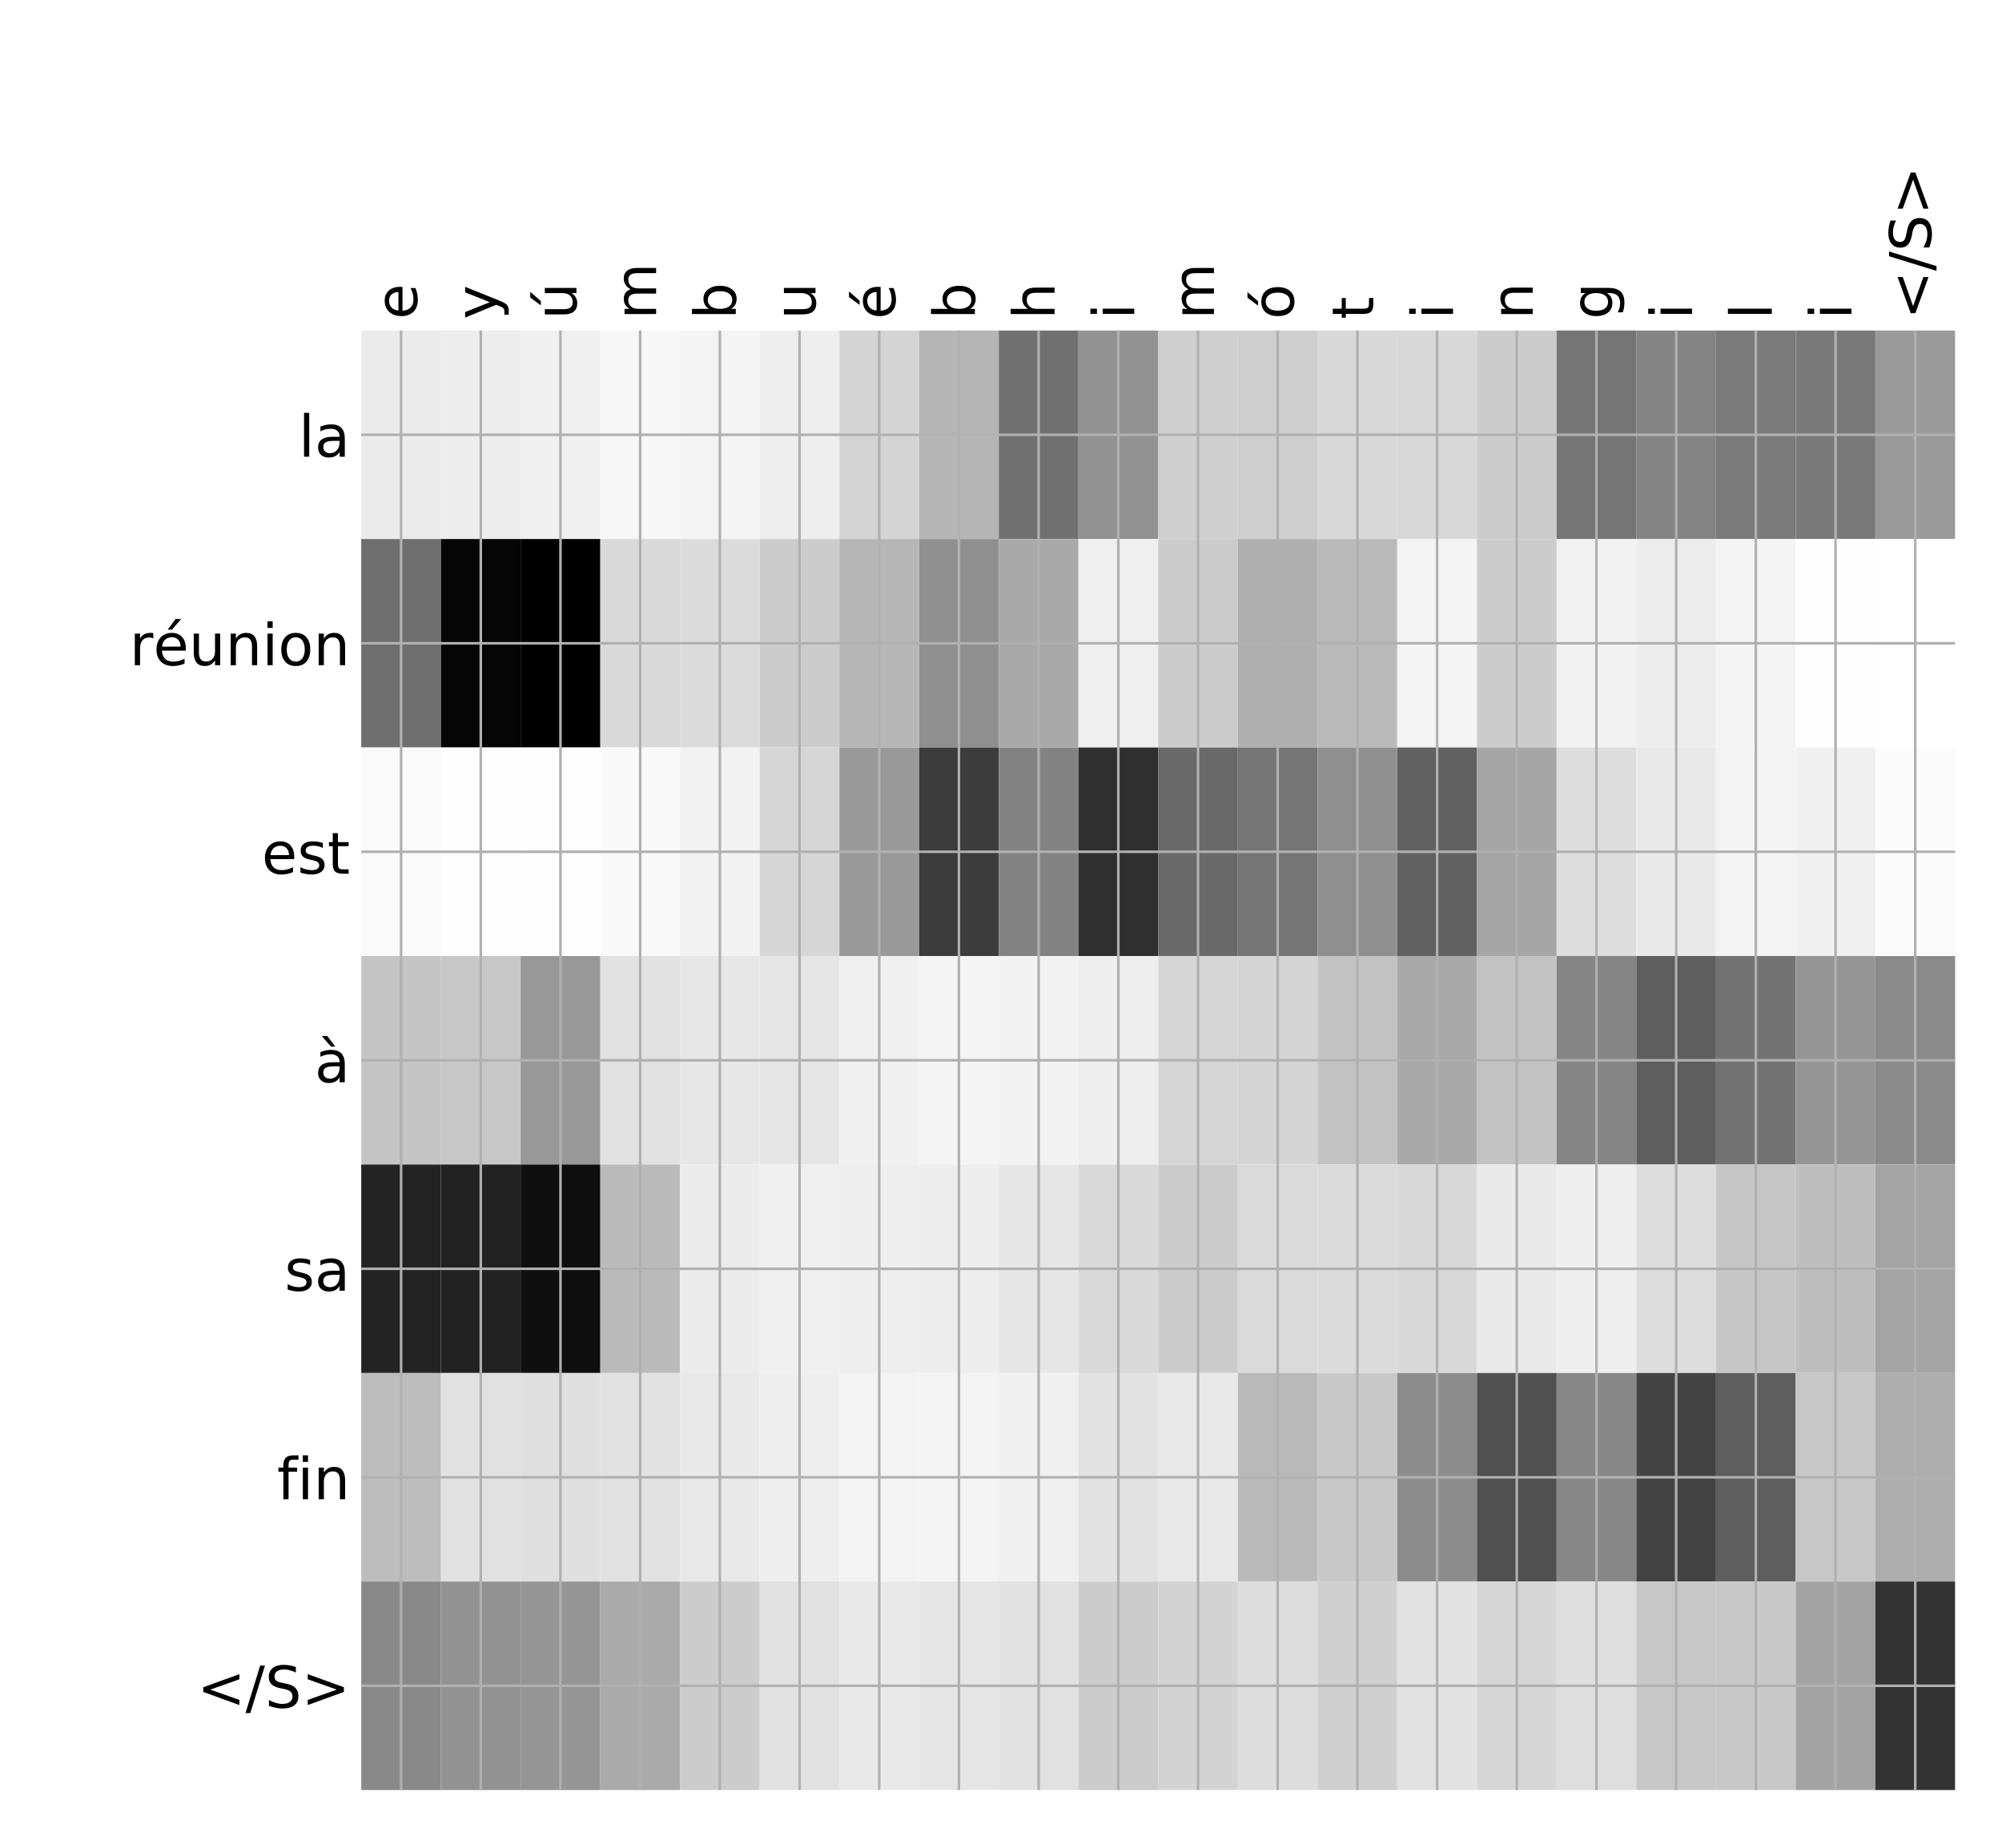 <?xml version="1.0" encoding="utf-8" standalone="no"?>
<!DOCTYPE svg PUBLIC "-//W3C//DTD SVG 1.1//EN"
  "http://www.w3.org/Graphics/SVG/1.1/DTD/svg11.dtd">
<!-- Created with matplotlib (http://matplotlib.org/) -->
<svg height="576pt" version="1.1" viewBox="0 0 624 576" width="624pt" xmlns="http://www.w3.org/2000/svg" xmlns:xlink="http://www.w3.org/1999/xlink">
 <defs>
  <style type="text/css">
*{stroke-linecap:butt;stroke-linejoin:round;}
  </style>
 </defs>
 <g id="figure_1">
  <g id="patch_1">
   <path d="M 0 576 
L 624 576 
L 624 0 
L 0 0 
z
" style="fill:#ffffff;"/>
  </g>
  <g id="axes_1">
   <g id="PolyCollection_1">
    <path clip-path="url(#pf70ccc2220)" d="M 112.599 103.033 
L 112.599 168.029 
L 137.438 168.029 
L 137.438 103.033 
L 112.599 103.033 
z
" style="fill:#ebebeb;"/>
    <path clip-path="url(#pf70ccc2220)" d="M 137.438 103.033 
L 137.438 168.029 
L 162.277 168.029 
L 162.277 103.033 
L 137.438 103.033 
z
" style="fill:#ededed;"/>
    <path clip-path="url(#pf70ccc2220)" d="M 162.277 103.033 
L 162.277 168.029 
L 187.115 168.029 
L 187.115 103.033 
L 162.277 103.033 
z
" style="fill:#f0f0f0;"/>
    <path clip-path="url(#pf70ccc2220)" d="M 187.115 103.033 
L 187.115 168.029 
L 211.954 168.029 
L 211.954 103.033 
L 187.115 103.033 
z
" style="fill:#f7f7f7;"/>
    <path clip-path="url(#pf70ccc2220)" d="M 211.954 103.033 
L 211.954 168.029 
L 236.793 168.029 
L 236.793 103.033 
L 211.954 103.033 
z
" style="fill:#f4f4f4;"/>
    <path clip-path="url(#pf70ccc2220)" d="M 236.793 103.033 
L 236.793 168.029 
L 261.632 168.029 
L 261.632 103.033 
L 236.793 103.033 
z
" style="fill:#eeeeee;"/>
    <path clip-path="url(#pf70ccc2220)" d="M 261.632 103.033 
L 261.632 168.029 
L 286.471 168.029 
L 286.471 103.033 
L 261.632 103.033 
z
" style="fill:#d4d4d4;"/>
    <path clip-path="url(#pf70ccc2220)" d="M 286.471 103.033 
L 286.471 168.029 
L 311.309 168.029 
L 311.309 103.033 
L 286.471 103.033 
z
" style="fill:#b5b5b5;"/>
    <path clip-path="url(#pf70ccc2220)" d="M 311.309 103.033 
L 311.309 168.029 
L 336.148 168.029 
L 336.148 103.033 
L 311.309 103.033 
z
" style="fill:#707070;"/>
    <path clip-path="url(#pf70ccc2220)" d="M 336.148 103.033 
L 336.148 168.029 
L 360.987 168.029 
L 360.987 103.033 
L 336.148 103.033 
z
" style="fill:#929292;"/>
    <path clip-path="url(#pf70ccc2220)" d="M 360.987 103.033 
L 360.987 168.029 
L 385.826 168.029 
L 385.826 103.033 
L 360.987 103.033 
z
" style="fill:#cfcfcf;"/>
    <path clip-path="url(#pf70ccc2220)" d="M 385.826 103.033 
L 385.826 168.029 
L 410.665 168.029 
L 410.665 103.033 
L 385.826 103.033 
z
" style="fill:#cecece;"/>
    <path clip-path="url(#pf70ccc2220)" d="M 410.665 103.033 
L 410.665 168.029 
L 435.503 168.029 
L 435.503 103.033 
L 410.665 103.033 
z
" style="fill:#d8d8d8;"/>
    <path clip-path="url(#pf70ccc2220)" d="M 435.503 103.033 
L 435.503 168.029 
L 460.342 168.029 
L 460.342 103.033 
L 435.503 103.033 
z
" style="fill:#d8d8d8;"/>
    <path clip-path="url(#pf70ccc2220)" d="M 460.342 103.033 
L 460.342 168.029 
L 485.181 168.029 
L 485.181 103.033 
L 460.342 103.033 
z
" style="fill:#cccccc;"/>
    <path clip-path="url(#pf70ccc2220)" d="M 485.181 103.033 
L 485.181 168.029 
L 510.02 168.029 
L 510.02 103.033 
L 485.181 103.033 
z
" style="fill:#757575;"/>
    <path clip-path="url(#pf70ccc2220)" d="M 510.02 103.033 
L 510.02 168.029 
L 534.859 168.029 
L 534.859 103.033 
L 510.02 103.033 
z
" style="fill:#848484;"/>
    <path clip-path="url(#pf70ccc2220)" d="M 534.859 103.033 
L 534.859 168.029 
L 559.697 168.029 
L 559.697 103.033 
L 534.859 103.033 
z
" style="fill:#7a7a7a;"/>
    <path clip-path="url(#pf70ccc2220)" d="M 559.697 103.033 
L 559.697 168.029 
L 584.536 168.029 
L 584.536 103.033 
L 559.697 103.033 
z
" style="fill:#797979;"/>
    <path clip-path="url(#pf70ccc2220)" d="M 584.536 103.033 
L 584.536 168.029 
L 609.375 168.029 
L 609.375 103.033 
L 584.536 103.033 
z
" style="fill:#9a9a9a;"/>
    <path clip-path="url(#pf70ccc2220)" d="M 112.599 168.029 
L 112.599 233.024 
L 137.438 233.024 
L 137.438 168.029 
L 112.599 168.029 
z
" style="fill:#6e6e6e;"/>
    <path clip-path="url(#pf70ccc2220)" d="M 137.438 168.029 
L 137.438 233.024 
L 162.277 233.024 
L 162.277 168.029 
L 137.438 168.029 
z
" style="fill:#050505;"/>
    <path clip-path="url(#pf70ccc2220)" d="M 162.277 168.029 
L 162.277 233.024 
L 187.115 233.024 
L 187.115 168.029 
L 162.277 168.029 
z
"/>
    <path clip-path="url(#pf70ccc2220)" d="M 187.115 168.029 
L 187.115 233.024 
L 211.954 233.024 
L 211.954 168.029 
L 187.115 168.029 
z
" style="fill:#d9d9d9;"/>
    <path clip-path="url(#pf70ccc2220)" d="M 211.954 168.029 
L 211.954 233.024 
L 236.793 233.024 
L 236.793 168.029 
L 211.954 168.029 
z
" style="fill:#dbdbdb;"/>
    <path clip-path="url(#pf70ccc2220)" d="M 236.793 168.029 
L 236.793 233.024 
L 261.632 233.024 
L 261.632 168.029 
L 236.793 168.029 
z
" style="fill:#cccccc;"/>
    <path clip-path="url(#pf70ccc2220)" d="M 261.632 168.029 
L 261.632 233.024 
L 286.471 233.024 
L 286.471 168.029 
L 261.632 168.029 
z
" style="fill:#b6b6b6;"/>
    <path clip-path="url(#pf70ccc2220)" d="M 286.471 168.029 
L 286.471 233.024 
L 311.309 233.024 
L 311.309 168.029 
L 286.471 168.029 
z
" style="fill:#8f8f8f;"/>
    <path clip-path="url(#pf70ccc2220)" d="M 311.309 168.029 
L 311.309 233.024 
L 336.148 233.024 
L 336.148 168.029 
L 311.309 168.029 
z
" style="fill:#a9a9a9;"/>
    <path clip-path="url(#pf70ccc2220)" d="M 336.148 168.029 
L 336.148 233.024 
L 360.987 233.024 
L 360.987 168.029 
L 336.148 168.029 
z
" style="fill:#efefef;"/>
    <path clip-path="url(#pf70ccc2220)" d="M 360.987 168.029 
L 360.987 233.024 
L 385.826 233.024 
L 385.826 168.029 
L 360.987 168.029 
z
" style="fill:#cccccc;"/>
    <path clip-path="url(#pf70ccc2220)" d="M 385.826 168.029 
L 385.826 233.024 
L 410.665 233.024 
L 410.665 168.029 
L 385.826 168.029 
z
" style="fill:#afafaf;"/>
    <path clip-path="url(#pf70ccc2220)" d="M 410.665 168.029 
L 410.665 233.024 
L 435.503 233.024 
L 435.503 168.029 
L 410.665 168.029 
z
" style="fill:#b9b9b9;"/>
    <path clip-path="url(#pf70ccc2220)" d="M 435.503 168.029 
L 435.503 233.024 
L 460.342 233.024 
L 460.342 168.029 
L 435.503 168.029 
z
" style="fill:#f3f3f3;"/>
    <path clip-path="url(#pf70ccc2220)" d="M 460.342 168.029 
L 460.342 233.024 
L 485.181 233.024 
L 485.181 168.029 
L 460.342 168.029 
z
" style="fill:#cccccc;"/>
    <path clip-path="url(#pf70ccc2220)" d="M 485.181 168.029 
L 485.181 233.024 
L 510.02 233.024 
L 510.02 168.029 
L 485.181 168.029 
z
" style="fill:#f1f1f1;"/>
    <path clip-path="url(#pf70ccc2220)" d="M 510.02 168.029 
L 510.02 233.024 
L 534.859 233.024 
L 534.859 168.029 
L 510.02 168.029 
z
" style="fill:#ececec;"/>
    <path clip-path="url(#pf70ccc2220)" d="M 534.859 168.029 
L 534.859 233.024 
L 559.697 233.024 
L 559.697 168.029 
L 534.859 168.029 
z
" style="fill:#f3f3f3;"/>
    <path clip-path="url(#pf70ccc2220)" d="M 559.697 168.029 
L 559.697 233.024 
L 584.536 233.024 
L 584.536 168.029 
L 559.697 168.029 
z
" style="fill:#fefefe;"/>
    <path clip-path="url(#pf70ccc2220)" d="M 584.536 168.029 
L 584.536 233.024 
L 609.375 233.024 
L 609.375 168.029 
L 584.536 168.029 
z
" style="fill:#ffffff;"/>
    <path clip-path="url(#pf70ccc2220)" d="M 112.599 233.024 
L 112.599 298.019 
L 137.438 298.019 
L 137.438 233.024 
L 112.599 233.024 
z
" style="fill:#fafafa;"/>
    <path clip-path="url(#pf70ccc2220)" d="M 137.438 233.024 
L 137.438 298.019 
L 162.277 298.019 
L 162.277 233.024 
L 137.438 233.024 
z
" style="fill:#fdfdfd;"/>
    <path clip-path="url(#pf70ccc2220)" d="M 162.277 233.024 
L 162.277 298.019 
L 187.115 298.019 
L 187.115 233.024 
L 162.277 233.024 
z
" style="fill:#fefefe;"/>
    <path clip-path="url(#pf70ccc2220)" d="M 187.115 233.024 
L 187.115 298.019 
L 211.954 298.019 
L 211.954 233.024 
L 187.115 233.024 
z
" style="fill:#f9f9f9;"/>
    <path clip-path="url(#pf70ccc2220)" d="M 211.954 233.024 
L 211.954 298.019 
L 236.793 298.019 
L 236.793 233.024 
L 211.954 233.024 
z
" style="fill:#f2f2f2;"/>
    <path clip-path="url(#pf70ccc2220)" d="M 236.793 233.024 
L 236.793 298.019 
L 261.632 298.019 
L 261.632 233.024 
L 236.793 233.024 
z
" style="fill:#d6d6d6;"/>
    <path clip-path="url(#pf70ccc2220)" d="M 261.632 233.024 
L 261.632 298.019 
L 286.471 298.019 
L 286.471 233.024 
L 261.632 233.024 
z
" style="fill:#999999;"/>
    <path clip-path="url(#pf70ccc2220)" d="M 286.471 233.024 
L 286.471 298.019 
L 311.309 298.019 
L 311.309 233.024 
L 286.471 233.024 
z
" style="fill:#3c3c3c;"/>
    <path clip-path="url(#pf70ccc2220)" d="M 311.309 233.024 
L 311.309 298.019 
L 336.148 298.019 
L 336.148 233.024 
L 311.309 233.024 
z
" style="fill:#828282;"/>
    <path clip-path="url(#pf70ccc2220)" d="M 336.148 233.024 
L 336.148 298.019 
L 360.987 298.019 
L 360.987 233.024 
L 336.148 233.024 
z
" style="fill:#2f2f2f;"/>
    <path clip-path="url(#pf70ccc2220)" d="M 360.987 233.024 
L 360.987 298.019 
L 385.826 298.019 
L 385.826 233.024 
L 360.987 233.024 
z
" style="fill:#696969;"/>
    <path clip-path="url(#pf70ccc2220)" d="M 385.826 233.024 
L 385.826 298.019 
L 410.665 298.019 
L 410.665 233.024 
L 385.826 233.024 
z
" style="fill:#757575;"/>
    <path clip-path="url(#pf70ccc2220)" d="M 410.665 233.024 
L 410.665 298.019 
L 435.503 298.019 
L 435.503 233.024 
L 410.665 233.024 
z
" style="fill:#8f8f8f;"/>
    <path clip-path="url(#pf70ccc2220)" d="M 435.503 233.024 
L 435.503 298.019 
L 460.342 298.019 
L 460.342 233.024 
L 435.503 233.024 
z
" style="fill:#616161;"/>
    <path clip-path="url(#pf70ccc2220)" d="M 460.342 233.024 
L 460.342 298.019 
L 485.181 298.019 
L 485.181 233.024 
L 460.342 233.024 
z
" style="fill:#a5a5a5;"/>
    <path clip-path="url(#pf70ccc2220)" d="M 485.181 233.024 
L 485.181 298.019 
L 510.02 298.019 
L 510.02 233.024 
L 485.181 233.024 
z
" style="fill:#dddddd;"/>
    <path clip-path="url(#pf70ccc2220)" d="M 510.02 233.024 
L 510.02 298.019 
L 534.859 298.019 
L 534.859 233.024 
L 510.02 233.024 
z
" style="fill:#e9e9e9;"/>
    <path clip-path="url(#pf70ccc2220)" d="M 534.859 233.024 
L 534.859 298.019 
L 559.697 298.019 
L 559.697 233.024 
L 534.859 233.024 
z
" style="fill:#f3f3f3;"/>
    <path clip-path="url(#pf70ccc2220)" d="M 559.697 233.024 
L 559.697 298.019 
L 584.536 298.019 
L 584.536 233.024 
L 559.697 233.024 
z
" style="fill:#f0f0f0;"/>
    <path clip-path="url(#pf70ccc2220)" d="M 584.536 233.024 
L 584.536 298.019 
L 609.375 298.019 
L 609.375 233.024 
L 584.536 233.024 
z
" style="fill:#fbfbfb;"/>
    <path clip-path="url(#pf70ccc2220)" d="M 112.599 298.019 
L 112.599 363.014 
L 137.438 363.014 
L 137.438 298.019 
L 112.599 298.019 
z
" style="fill:#c5c5c5;"/>
    <path clip-path="url(#pf70ccc2220)" d="M 137.438 298.019 
L 137.438 363.014 
L 162.277 363.014 
L 162.277 298.019 
L 137.438 298.019 
z
" style="fill:#c7c7c7;"/>
    <path clip-path="url(#pf70ccc2220)" d="M 162.277 298.019 
L 162.277 363.014 
L 187.115 363.014 
L 187.115 298.019 
L 162.277 298.019 
z
" style="fill:#989898;"/>
    <path clip-path="url(#pf70ccc2220)" d="M 187.115 298.019 
L 187.115 363.014 
L 211.954 363.014 
L 211.954 298.019 
L 187.115 298.019 
z
" style="fill:#e1e1e1;"/>
    <path clip-path="url(#pf70ccc2220)" d="M 211.954 298.019 
L 211.954 363.014 
L 236.793 363.014 
L 236.793 298.019 
L 211.954 298.019 
z
" style="fill:#e7e7e7;"/>
    <path clip-path="url(#pf70ccc2220)" d="M 236.793 298.019 
L 236.793 363.014 
L 261.632 363.014 
L 261.632 298.019 
L 236.793 298.019 
z
" style="fill:#e5e5e5;"/>
    <path clip-path="url(#pf70ccc2220)" d="M 261.632 298.019 
L 261.632 363.014 
L 286.471 363.014 
L 286.471 298.019 
L 261.632 298.019 
z
" style="fill:#f0f0f0;"/>
    <path clip-path="url(#pf70ccc2220)" d="M 286.471 298.019 
L 286.471 363.014 
L 311.309 363.014 
L 311.309 298.019 
L 286.471 298.019 
z
" style="fill:#f4f4f4;"/>
    <path clip-path="url(#pf70ccc2220)" d="M 311.309 298.019 
L 311.309 363.014 
L 336.148 363.014 
L 336.148 298.019 
L 311.309 298.019 
z
" style="fill:#f2f2f2;"/>
    <path clip-path="url(#pf70ccc2220)" d="M 336.148 298.019 
L 336.148 363.014 
L 360.987 363.014 
L 360.987 298.019 
L 336.148 298.019 
z
" style="fill:#eeeeee;"/>
    <path clip-path="url(#pf70ccc2220)" d="M 360.987 298.019 
L 360.987 363.014 
L 385.826 363.014 
L 385.826 298.019 
L 360.987 298.019 
z
" style="fill:#d5d5d5;"/>
    <path clip-path="url(#pf70ccc2220)" d="M 385.826 298.019 
L 385.826 363.014 
L 410.665 363.014 
L 410.665 298.019 
L 385.826 298.019 
z
" style="fill:#d4d4d4;"/>
    <path clip-path="url(#pf70ccc2220)" d="M 410.665 298.019 
L 410.665 363.014 
L 435.503 363.014 
L 435.503 298.019 
L 410.665 298.019 
z
" style="fill:#c2c2c2;"/>
    <path clip-path="url(#pf70ccc2220)" d="M 435.503 298.019 
L 435.503 363.014 
L 460.342 363.014 
L 460.342 298.019 
L 435.503 298.019 
z
" style="fill:#a9a9a9;"/>
    <path clip-path="url(#pf70ccc2220)" d="M 460.342 298.019 
L 460.342 363.014 
L 485.181 363.014 
L 485.181 298.019 
L 460.342 298.019 
z
" style="fill:#c2c2c2;"/>
    <path clip-path="url(#pf70ccc2220)" d="M 485.181 298.019 
L 485.181 363.014 
L 510.02 363.014 
L 510.02 298.019 
L 485.181 298.019 
z
" style="fill:#858585;"/>
    <path clip-path="url(#pf70ccc2220)" d="M 510.02 298.019 
L 510.02 363.014 
L 534.859 363.014 
L 534.859 298.019 
L 510.02 298.019 
z
" style="fill:#5e5e5e;"/>
    <path clip-path="url(#pf70ccc2220)" d="M 534.859 298.019 
L 534.859 363.014 
L 559.697 363.014 
L 559.697 298.019 
L 534.859 298.019 
z
" style="fill:#727272;"/>
    <path clip-path="url(#pf70ccc2220)" d="M 559.697 298.019 
L 559.697 363.014 
L 584.536 363.014 
L 584.536 298.019 
L 559.697 298.019 
z
" style="fill:#959595;"/>
    <path clip-path="url(#pf70ccc2220)" d="M 584.536 298.019 
L 584.536 363.014 
L 609.375 363.014 
L 609.375 298.019 
L 584.536 298.019 
z
" style="fill:#8a8a8a;"/>
    <path clip-path="url(#pf70ccc2220)" d="M 112.599 363.014 
L 112.599 428.01 
L 137.438 428.01 
L 137.438 363.014 
L 112.599 363.014 
z
" style="fill:#232323;"/>
    <path clip-path="url(#pf70ccc2220)" d="M 137.438 363.014 
L 137.438 428.01 
L 162.277 428.01 
L 162.277 363.014 
L 137.438 363.014 
z
" style="fill:#222222;"/>
    <path clip-path="url(#pf70ccc2220)" d="M 162.277 363.014 
L 162.277 428.01 
L 187.115 428.01 
L 187.115 363.014 
L 162.277 363.014 
z
" style="fill:#0f0f0f;"/>
    <path clip-path="url(#pf70ccc2220)" d="M 187.115 363.014 
L 187.115 428.01 
L 211.954 428.01 
L 211.954 363.014 
L 187.115 363.014 
z
" style="fill:#bababa;"/>
    <path clip-path="url(#pf70ccc2220)" d="M 211.954 363.014 
L 211.954 428.01 
L 236.793 428.01 
L 236.793 363.014 
L 211.954 363.014 
z
" style="fill:#ebebeb;"/>
    <path clip-path="url(#pf70ccc2220)" d="M 236.793 363.014 
L 236.793 428.01 
L 261.632 428.01 
L 261.632 363.014 
L 236.793 363.014 
z
" style="fill:#efefef;"/>
    <path clip-path="url(#pf70ccc2220)" d="M 261.632 363.014 
L 261.632 428.01 
L 286.471 428.01 
L 286.471 363.014 
L 261.632 363.014 
z
" style="fill:#eeeeee;"/>
    <path clip-path="url(#pf70ccc2220)" d="M 286.471 363.014 
L 286.471 428.01 
L 311.309 428.01 
L 311.309 363.014 
L 286.471 363.014 
z
" style="fill:#ededed;"/>
    <path clip-path="url(#pf70ccc2220)" d="M 311.309 363.014 
L 311.309 428.01 
L 336.148 428.01 
L 336.148 363.014 
L 311.309 363.014 
z
" style="fill:#e6e6e6;"/>
    <path clip-path="url(#pf70ccc2220)" d="M 336.148 363.014 
L 336.148 428.01 
L 360.987 428.01 
L 360.987 363.014 
L 336.148 363.014 
z
" style="fill:#d9d9d9;"/>
    <path clip-path="url(#pf70ccc2220)" d="M 360.987 363.014 
L 360.987 428.01 
L 385.826 428.01 
L 385.826 363.014 
L 360.987 363.014 
z
" style="fill:#cccccc;"/>
    <path clip-path="url(#pf70ccc2220)" d="M 385.826 363.014 
L 385.826 428.01 
L 410.665 428.01 
L 410.665 363.014 
L 385.826 363.014 
z
" style="fill:#dadada;"/>
    <path clip-path="url(#pf70ccc2220)" d="M 410.665 363.014 
L 410.665 428.01 
L 435.503 428.01 
L 435.503 363.014 
L 410.665 363.014 
z
" style="fill:#dbdbdb;"/>
    <path clip-path="url(#pf70ccc2220)" d="M 435.503 363.014 
L 435.503 428.01 
L 460.342 428.01 
L 460.342 363.014 
L 435.503 363.014 
z
" style="fill:#d8d8d8;"/>
    <path clip-path="url(#pf70ccc2220)" d="M 460.342 363.014 
L 460.342 428.01 
L 485.181 428.01 
L 485.181 363.014 
L 460.342 363.014 
z
" style="fill:#e9e9e9;"/>
    <path clip-path="url(#pf70ccc2220)" d="M 485.181 363.014 
L 485.181 428.01 
L 510.02 428.01 
L 510.02 363.014 
L 485.181 363.014 
z
" style="fill:#eeeeee;"/>
    <path clip-path="url(#pf70ccc2220)" d="M 510.02 363.014 
L 510.02 428.01 
L 534.859 428.01 
L 534.859 363.014 
L 510.02 363.014 
z
" style="fill:#dddddd;"/>
    <path clip-path="url(#pf70ccc2220)" d="M 534.859 363.014 
L 534.859 428.01 
L 559.697 428.01 
L 559.697 363.014 
L 534.859 363.014 
z
" style="fill:#c6c6c6;"/>
    <path clip-path="url(#pf70ccc2220)" d="M 559.697 363.014 
L 559.697 428.01 
L 584.536 428.01 
L 584.536 363.014 
L 559.697 363.014 
z
" style="fill:#bebebe;"/>
    <path clip-path="url(#pf70ccc2220)" d="M 584.536 363.014 
L 584.536 428.01 
L 609.375 428.01 
L 609.375 363.014 
L 584.536 363.014 
z
" style="fill:#a4a4a4;"/>
    <path clip-path="url(#pf70ccc2220)" d="M 112.599 428.01 
L 112.599 493.005 
L 137.438 493.005 
L 137.438 428.01 
L 112.599 428.01 
z
" style="fill:#bdbdbd;"/>
    <path clip-path="url(#pf70ccc2220)" d="M 137.438 428.01 
L 137.438 493.005 
L 162.277 493.005 
L 162.277 428.01 
L 137.438 428.01 
z
" style="fill:#e1e1e1;"/>
    <path clip-path="url(#pf70ccc2220)" d="M 162.277 428.01 
L 162.277 493.005 
L 187.115 493.005 
L 187.115 428.01 
L 162.277 428.01 
z
" style="fill:#dfdfdf;"/>
    <path clip-path="url(#pf70ccc2220)" d="M 187.115 428.01 
L 187.115 493.005 
L 211.954 493.005 
L 211.954 428.01 
L 187.115 428.01 
z
" style="fill:#e2e2e2;"/>
    <path clip-path="url(#pf70ccc2220)" d="M 211.954 428.01 
L 211.954 493.005 
L 236.793 493.005 
L 236.793 428.01 
L 211.954 428.01 
z
" style="fill:#e9e9e9;"/>
    <path clip-path="url(#pf70ccc2220)" d="M 236.793 428.01 
L 236.793 493.005 
L 261.632 493.005 
L 261.632 428.01 
L 236.793 428.01 
z
" style="fill:#eeeeee;"/>
    <path clip-path="url(#pf70ccc2220)" d="M 261.632 428.01 
L 261.632 493.005 
L 286.471 493.005 
L 286.471 428.01 
L 261.632 428.01 
z
" style="fill:#f3f3f3;"/>
    <path clip-path="url(#pf70ccc2220)" d="M 286.471 428.01 
L 286.471 493.005 
L 311.309 493.005 
L 311.309 428.01 
L 286.471 428.01 
z
" style="fill:#f3f3f3;"/>
    <path clip-path="url(#pf70ccc2220)" d="M 311.309 428.01 
L 311.309 493.005 
L 336.148 493.005 
L 336.148 428.01 
L 311.309 428.01 
z
" style="fill:#f0f0f0;"/>
    <path clip-path="url(#pf70ccc2220)" d="M 336.148 428.01 
L 336.148 493.005 
L 360.987 493.005 
L 360.987 428.01 
L 336.148 428.01 
z
" style="fill:#e2e2e2;"/>
    <path clip-path="url(#pf70ccc2220)" d="M 360.987 428.01 
L 360.987 493.005 
L 385.826 493.005 
L 385.826 428.01 
L 360.987 428.01 
z
" style="fill:#e8e8e8;"/>
    <path clip-path="url(#pf70ccc2220)" d="M 385.826 428.01 
L 385.826 493.005 
L 410.665 493.005 
L 410.665 428.01 
L 385.826 428.01 
z
" style="fill:#b9b9b9;"/>
    <path clip-path="url(#pf70ccc2220)" d="M 410.665 428.01 
L 410.665 493.005 
L 435.503 493.005 
L 435.503 428.01 
L 410.665 428.01 
z
" style="fill:#c8c8c8;"/>
    <path clip-path="url(#pf70ccc2220)" d="M 435.503 428.01 
L 435.503 493.005 
L 460.342 493.005 
L 460.342 428.01 
L 435.503 428.01 
z
" style="fill:#8c8c8c;"/>
    <path clip-path="url(#pf70ccc2220)" d="M 460.342 428.01 
L 460.342 493.005 
L 485.181 493.005 
L 485.181 428.01 
L 460.342 428.01 
z
" style="fill:#505050;"/>
    <path clip-path="url(#pf70ccc2220)" d="M 485.181 428.01 
L 485.181 493.005 
L 510.02 493.005 
L 510.02 428.01 
L 485.181 428.01 
z
" style="fill:#878787;"/>
    <path clip-path="url(#pf70ccc2220)" d="M 510.02 428.01 
L 510.02 493.005 
L 534.859 493.005 
L 534.859 428.01 
L 510.02 428.01 
z
" style="fill:#434343;"/>
    <path clip-path="url(#pf70ccc2220)" d="M 534.859 428.01 
L 534.859 493.005 
L 559.697 493.005 
L 559.697 428.01 
L 534.859 428.01 
z
" style="fill:#5e5e5e;"/>
    <path clip-path="url(#pf70ccc2220)" d="M 559.697 428.01 
L 559.697 493.005 
L 584.536 493.005 
L 584.536 428.01 
L 559.697 428.01 
z
" style="fill:#c7c7c7;"/>
    <path clip-path="url(#pf70ccc2220)" d="M 584.536 428.01 
L 584.536 493.005 
L 609.375 493.005 
L 609.375 428.01 
L 584.536 428.01 
z
" style="fill:#adadad;"/>
    <path clip-path="url(#pf70ccc2220)" d="M 112.599 493.005 
L 112.599 558 
L 137.438 558 
L 137.438 493.005 
L 112.599 493.005 
z
" style="fill:#888888;"/>
    <path clip-path="url(#pf70ccc2220)" d="M 137.438 493.005 
L 137.438 558 
L 162.277 558 
L 162.277 493.005 
L 137.438 493.005 
z
" style="fill:#929292;"/>
    <path clip-path="url(#pf70ccc2220)" d="M 162.277 493.005 
L 162.277 558 
L 187.115 558 
L 187.115 493.005 
L 162.277 493.005 
z
" style="fill:#959595;"/>
    <path clip-path="url(#pf70ccc2220)" d="M 187.115 493.005 
L 187.115 558 
L 211.954 558 
L 211.954 493.005 
L 187.115 493.005 
z
" style="fill:#aaaaaa;"/>
    <path clip-path="url(#pf70ccc2220)" d="M 211.954 493.005 
L 211.954 558 
L 236.793 558 
L 236.793 493.005 
L 211.954 493.005 
z
" style="fill:#cccccc;"/>
    <path clip-path="url(#pf70ccc2220)" d="M 236.793 493.005 
L 236.793 558 
L 261.632 558 
L 261.632 493.005 
L 236.793 493.005 
z
" style="fill:#e1e1e1;"/>
    <path clip-path="url(#pf70ccc2220)" d="M 261.632 493.005 
L 261.632 558 
L 286.471 558 
L 286.471 493.005 
L 261.632 493.005 
z
" style="fill:#e9e9e9;"/>
    <path clip-path="url(#pf70ccc2220)" d="M 286.471 493.005 
L 286.471 558 
L 311.309 558 
L 311.309 493.005 
L 286.471 493.005 
z
" style="fill:#e5e5e5;"/>
    <path clip-path="url(#pf70ccc2220)" d="M 311.309 493.005 
L 311.309 558 
L 336.148 558 
L 336.148 493.005 
L 311.309 493.005 
z
" style="fill:#e1e1e1;"/>
    <path clip-path="url(#pf70ccc2220)" d="M 336.148 493.005 
L 336.148 558 
L 360.987 558 
L 360.987 493.005 
L 336.148 493.005 
z
" style="fill:#cccccc;"/>
    <path clip-path="url(#pf70ccc2220)" d="M 360.987 493.005 
L 360.987 558 
L 385.826 558 
L 385.826 493.005 
L 360.987 493.005 
z
" style="fill:#d3d3d3;"/>
    <path clip-path="url(#pf70ccc2220)" d="M 385.826 493.005 
L 385.826 558 
L 410.665 558 
L 410.665 493.005 
L 385.826 493.005 
z
" style="fill:#dddddd;"/>
    <path clip-path="url(#pf70ccc2220)" d="M 410.665 493.005 
L 410.665 558 
L 435.503 558 
L 435.503 493.005 
L 410.665 493.005 
z
" style="fill:#cfcfcf;"/>
    <path clip-path="url(#pf70ccc2220)" d="M 435.503 493.005 
L 435.503 558 
L 460.342 558 
L 460.342 493.005 
L 435.503 493.005 
z
" style="fill:#e2e2e2;"/>
    <path clip-path="url(#pf70ccc2220)" d="M 460.342 493.005 
L 460.342 558 
L 485.181 558 
L 485.181 493.005 
L 460.342 493.005 
z
" style="fill:#d6d6d6;"/>
    <path clip-path="url(#pf70ccc2220)" d="M 485.181 493.005 
L 485.181 558 
L 510.02 558 
L 510.02 493.005 
L 485.181 493.005 
z
" style="fill:#dedede;"/>
    <path clip-path="url(#pf70ccc2220)" d="M 510.02 493.005 
L 510.02 558 
L 534.859 558 
L 534.859 493.005 
L 510.02 493.005 
z
" style="fill:#c7c7c7;"/>
    <path clip-path="url(#pf70ccc2220)" d="M 534.859 493.005 
L 534.859 558 
L 559.697 558 
L 559.697 493.005 
L 534.859 493.005 
z
" style="fill:#c8c8c8;"/>
    <path clip-path="url(#pf70ccc2220)" d="M 559.697 493.005 
L 559.697 558 
L 584.536 558 
L 584.536 493.005 
L 559.697 493.005 
z
" style="fill:#a3a3a3;"/>
    <path clip-path="url(#pf70ccc2220)" d="M 584.536 493.005 
L 584.536 558 
L 609.375 558 
L 609.375 493.005 
L 584.536 493.005 
z
" style="fill:#333333;"/>
   </g>
   <g id="matplotlib.axis_1">
    <g id="xtick_1">
     <g id="line2d_1">
      <path clip-path="url(#pf70ccc2220)" d="M 125.018 558 
L 125.018 103.033 
" style="fill:none;stroke:#b0b0b0;stroke-linecap:square;stroke-width:0.8;"/>
     </g>
     <g id="line2d_2"/>
     <g id="text_1">
      <!-- e -->
      <defs>
       <path d="M 56.203 29.594 
L 56.203 25.203 
L 14.891 25.203 
Q 15.484 15.922 20.484 11.062 
Q 25.484 6.203 34.422 6.203 
Q 39.594 6.203 44.453 7.469 
Q 49.312 8.734 54.109 11.281 
L 54.109 2.781 
Q 49.266 0.734 44.188 -0.344 
Q 39.109 -1.422 33.891 -1.422 
Q 20.797 -1.422 13.156 6.188 
Q 5.516 13.812 5.516 26.812 
Q 5.516 40.234 12.766 48.109 
Q 20.016 56 32.328 56 
Q 43.359 56 49.781 48.891 
Q 56.203 41.797 56.203 29.594 
z
M 47.219 32.234 
Q 47.125 39.594 43.094 43.984 
Q 39.062 48.391 32.422 48.391 
Q 24.906 48.391 20.391 44.141 
Q 15.875 39.891 15.188 32.172 
z
" id="DejaVuSans-65"/>
      </defs>
      <g transform="translate(129.985 99.533)rotate(-90)scale(0.18 -0.18)">
       <use xlink:href="#DejaVuSans-65"/>
      </g>
     </g>
    </g>
    <g id="xtick_2">
     <g id="line2d_3">
      <path clip-path="url(#pf70ccc2220)" d="M 149.857 558 
L 149.857 103.033 
" style="fill:none;stroke:#b0b0b0;stroke-linecap:square;stroke-width:0.8;"/>
     </g>
     <g id="line2d_4"/>
     <g id="text_2">
      <!-- y -->
      <defs>
       <path d="M 32.172 -5.078 
Q 28.375 -14.844 24.75 -17.812 
Q 21.141 -20.797 15.094 -20.797 
L 7.906 -20.797 
L 7.906 -13.281 
L 13.188 -13.281 
Q 16.891 -13.281 18.938 -11.516 
Q 21 -9.766 23.484 -3.219 
L 25.094 0.875 
L 2.984 54.688 
L 12.5 54.688 
L 29.594 11.922 
L 46.688 54.688 
L 56.203 54.688 
z
" id="DejaVuSans-79"/>
      </defs>
      <g transform="translate(154.824 99.533)rotate(-90)scale(0.18 -0.18)">
       <use xlink:href="#DejaVuSans-79"/>
      </g>
     </g>
    </g>
    <g id="xtick_3">
     <g id="line2d_5">
      <path clip-path="url(#pf70ccc2220)" d="M 174.696 558 
L 174.696 103.033 
" style="fill:none;stroke:#b0b0b0;stroke-linecap:square;stroke-width:0.8;"/>
     </g>
     <g id="line2d_6"/>
     <g id="text_3">
      <!-- ú -->
      <defs>
       <path d="M 8.5 21.578 
L 8.5 54.688 
L 17.484 54.688 
L 17.484 21.922 
Q 17.484 14.156 20.5 10.266 
Q 23.531 6.391 29.594 6.391 
Q 36.859 6.391 41.078 11.031 
Q 45.312 15.672 45.312 23.688 
L 45.312 54.688 
L 54.297 54.688 
L 54.297 0 
L 45.312 0 
L 45.312 8.406 
Q 42.047 3.422 37.719 1 
Q 33.406 -1.422 27.688 -1.422 
Q 18.266 -1.422 13.375 4.438 
Q 8.5 10.297 8.5 21.578 
z
M 31.109 56 
z
M 37.781 79.984 
L 47.5 79.984 
L 31.594 61.625 
L 24.109 61.625 
z
" id="DejaVuSans-fa"/>
      </defs>
      <g transform="translate(179.663 99.533)rotate(-90)scale(0.18 -0.18)">
       <use xlink:href="#DejaVuSans-fa"/>
      </g>
     </g>
    </g>
    <g id="xtick_4">
     <g id="line2d_7">
      <path clip-path="url(#pf70ccc2220)" d="M 199.535 558 
L 199.535 103.033 
" style="fill:none;stroke:#b0b0b0;stroke-linecap:square;stroke-width:0.8;"/>
     </g>
     <g id="line2d_8"/>
     <g id="text_4">
      <!-- m -->
      <defs>
       <path d="M 52 44.188 
Q 55.375 50.25 60.062 53.125 
Q 64.75 56 71.094 56 
Q 79.641 56 84.281 50.016 
Q 88.922 44.047 88.922 33.016 
L 88.922 0 
L 79.891 0 
L 79.891 32.719 
Q 79.891 40.578 77.094 44.375 
Q 74.312 48.188 68.609 48.188 
Q 61.625 48.188 57.562 43.547 
Q 53.516 38.922 53.516 30.906 
L 53.516 0 
L 44.484 0 
L 44.484 32.719 
Q 44.484 40.625 41.703 44.406 
Q 38.922 48.188 33.109 48.188 
Q 26.219 48.188 22.156 43.531 
Q 18.109 38.875 18.109 30.906 
L 18.109 0 
L 9.078 0 
L 9.078 54.688 
L 18.109 54.688 
L 18.109 46.188 
Q 21.188 51.219 25.484 53.609 
Q 29.781 56 35.688 56 
Q 41.656 56 45.828 52.969 
Q 50 49.953 52 44.188 
z
" id="DejaVuSans-6d"/>
      </defs>
      <g transform="translate(204.502 99.533)rotate(-90)scale(0.18 -0.18)">
       <use xlink:href="#DejaVuSans-6d"/>
      </g>
     </g>
    </g>
    <g id="xtick_5">
     <g id="line2d_9">
      <path clip-path="url(#pf70ccc2220)" d="M 224.374 558 
L 224.374 103.033 
" style="fill:none;stroke:#b0b0b0;stroke-linecap:square;stroke-width:0.8;"/>
     </g>
     <g id="line2d_10"/>
     <g id="text_5">
      <!-- b -->
      <defs>
       <path d="M 48.688 27.297 
Q 48.688 37.203 44.609 42.844 
Q 40.531 48.484 33.406 48.484 
Q 26.266 48.484 22.188 42.844 
Q 18.109 37.203 18.109 27.297 
Q 18.109 17.391 22.188 11.75 
Q 26.266 6.109 33.406 6.109 
Q 40.531 6.109 44.609 11.75 
Q 48.688 17.391 48.688 27.297 
z
M 18.109 46.391 
Q 20.953 51.266 25.266 53.625 
Q 29.594 56 35.594 56 
Q 45.562 56 51.781 48.094 
Q 58.016 40.188 58.016 27.297 
Q 58.016 14.406 51.781 6.484 
Q 45.562 -1.422 35.594 -1.422 
Q 29.594 -1.422 25.266 0.953 
Q 20.953 3.328 18.109 8.203 
L 18.109 0 
L 9.078 0 
L 9.078 75.984 
L 18.109 75.984 
z
" id="DejaVuSans-62"/>
      </defs>
      <g transform="translate(229.34 99.533)rotate(-90)scale(0.18 -0.18)">
       <use xlink:href="#DejaVuSans-62"/>
      </g>
     </g>
    </g>
    <g id="xtick_6">
     <g id="line2d_11">
      <path clip-path="url(#pf70ccc2220)" d="M 249.212 558 
L 249.212 103.033 
" style="fill:none;stroke:#b0b0b0;stroke-linecap:square;stroke-width:0.8;"/>
     </g>
     <g id="line2d_12"/>
     <g id="text_6">
      <!-- u -->
      <defs>
       <path d="M 8.5 21.578 
L 8.5 54.688 
L 17.484 54.688 
L 17.484 21.922 
Q 17.484 14.156 20.5 10.266 
Q 23.531 6.391 29.594 6.391 
Q 36.859 6.391 41.078 11.031 
Q 45.312 15.672 45.312 23.688 
L 45.312 54.688 
L 54.297 54.688 
L 54.297 0 
L 45.312 0 
L 45.312 8.406 
Q 42.047 3.422 37.719 1 
Q 33.406 -1.422 27.688 -1.422 
Q 18.266 -1.422 13.375 4.438 
Q 8.5 10.297 8.5 21.578 
z
M 31.109 56 
z
" id="DejaVuSans-75"/>
      </defs>
      <g transform="translate(254.179 99.533)rotate(-90)scale(0.18 -0.18)">
       <use xlink:href="#DejaVuSans-75"/>
      </g>
     </g>
    </g>
    <g id="xtick_7">
     <g id="line2d_13">
      <path clip-path="url(#pf70ccc2220)" d="M 274.051 558 
L 274.051 103.033 
" style="fill:none;stroke:#b0b0b0;stroke-linecap:square;stroke-width:0.8;"/>
     </g>
     <g id="line2d_14"/>
     <g id="text_7">
      <!-- é -->
      <defs>
       <path d="M 56.203 29.594 
L 56.203 25.203 
L 14.891 25.203 
Q 15.484 15.922 20.484 11.062 
Q 25.484 6.203 34.422 6.203 
Q 39.594 6.203 44.453 7.469 
Q 49.312 8.734 54.109 11.281 
L 54.109 2.781 
Q 49.266 0.734 44.188 -0.344 
Q 39.109 -1.422 33.891 -1.422 
Q 20.797 -1.422 13.156 6.188 
Q 5.516 13.812 5.516 26.812 
Q 5.516 40.234 12.766 48.109 
Q 20.016 56 32.328 56 
Q 43.359 56 49.781 48.891 
Q 56.203 41.797 56.203 29.594 
z
M 47.219 32.234 
Q 47.125 39.594 43.094 43.984 
Q 39.062 48.391 32.422 48.391 
Q 24.906 48.391 20.391 44.141 
Q 15.875 39.891 15.188 32.172 
z
M 38.531 79.984 
L 48.25 79.984 
L 32.344 61.625 
L 24.859 61.625 
z
" id="DejaVuSans-e9"/>
      </defs>
      <g transform="translate(279.018 99.533)rotate(-90)scale(0.18 -0.18)">
       <use xlink:href="#DejaVuSans-e9"/>
      </g>
     </g>
    </g>
    <g id="xtick_8">
     <g id="line2d_15">
      <path clip-path="url(#pf70ccc2220)" d="M 298.89 558 
L 298.89 103.033 
" style="fill:none;stroke:#b0b0b0;stroke-linecap:square;stroke-width:0.8;"/>
     </g>
     <g id="line2d_16"/>
     <g id="text_8">
      <!-- b -->
      <g transform="translate(303.857 99.533)rotate(-90)scale(0.18 -0.18)">
       <use xlink:href="#DejaVuSans-62"/>
      </g>
     </g>
    </g>
    <g id="xtick_9">
     <g id="line2d_17">
      <path clip-path="url(#pf70ccc2220)" d="M 323.729 558 
L 323.729 103.033 
" style="fill:none;stroke:#b0b0b0;stroke-linecap:square;stroke-width:0.8;"/>
     </g>
     <g id="line2d_18"/>
     <g id="text_9">
      <!-- h -->
      <defs>
       <path d="M 54.891 33.016 
L 54.891 0 
L 45.906 0 
L 45.906 32.719 
Q 45.906 40.484 42.875 44.328 
Q 39.844 48.188 33.797 48.188 
Q 26.516 48.188 22.312 43.547 
Q 18.109 38.922 18.109 30.906 
L 18.109 0 
L 9.078 0 
L 9.078 75.984 
L 18.109 75.984 
L 18.109 46.188 
Q 21.344 51.125 25.703 53.562 
Q 30.078 56 35.797 56 
Q 45.219 56 50.047 50.172 
Q 54.891 44.344 54.891 33.016 
z
" id="DejaVuSans-68"/>
      </defs>
      <g transform="translate(328.696 99.533)rotate(-90)scale(0.18 -0.18)">
       <use xlink:href="#DejaVuSans-68"/>
      </g>
     </g>
    </g>
    <g id="xtick_10">
     <g id="line2d_19">
      <path clip-path="url(#pf70ccc2220)" d="M 348.568 558 
L 348.568 103.033 
" style="fill:none;stroke:#b0b0b0;stroke-linecap:square;stroke-width:0.8;"/>
     </g>
     <g id="line2d_20"/>
     <g id="text_10">
      <!-- i -->
      <defs>
       <path d="M 9.422 54.688 
L 18.406 54.688 
L 18.406 0 
L 9.422 0 
z
M 9.422 75.984 
L 18.406 75.984 
L 18.406 64.594 
L 9.422 64.594 
z
" id="DejaVuSans-69"/>
      </defs>
      <g transform="translate(353.534 99.533)rotate(-90)scale(0.18 -0.18)">
       <use xlink:href="#DejaVuSans-69"/>
      </g>
     </g>
    </g>
    <g id="xtick_11">
     <g id="line2d_21">
      <path clip-path="url(#pf70ccc2220)" d="M 373.406 558 
L 373.406 103.033 
" style="fill:none;stroke:#b0b0b0;stroke-linecap:square;stroke-width:0.8;"/>
     </g>
     <g id="line2d_22"/>
     <g id="text_11">
      <!-- m -->
      <g transform="translate(378.373 99.533)rotate(-90)scale(0.18 -0.18)">
       <use xlink:href="#DejaVuSans-6d"/>
      </g>
     </g>
    </g>
    <g id="xtick_12">
     <g id="line2d_23">
      <path clip-path="url(#pf70ccc2220)" d="M 398.245 558 
L 398.245 103.033 
" style="fill:none;stroke:#b0b0b0;stroke-linecap:square;stroke-width:0.8;"/>
     </g>
     <g id="line2d_24"/>
     <g id="text_12">
      <!-- ó -->
      <defs>
       <path d="M 30.609 48.391 
Q 23.391 48.391 19.188 42.75 
Q 14.984 37.109 14.984 27.297 
Q 14.984 17.484 19.156 11.844 
Q 23.344 6.203 30.609 6.203 
Q 37.797 6.203 41.984 11.859 
Q 46.188 17.531 46.188 27.297 
Q 46.188 37.016 41.984 42.703 
Q 37.797 48.391 30.609 48.391 
z
M 30.609 56 
Q 42.328 56 49.016 48.375 
Q 55.719 40.766 55.719 27.297 
Q 55.719 13.875 49.016 6.219 
Q 42.328 -1.422 30.609 -1.422 
Q 18.844 -1.422 12.172 6.219 
Q 5.516 13.875 5.516 27.297 
Q 5.516 40.766 12.172 48.375 
Q 18.844 56 30.609 56 
z
M 37.406 79.984 
L 47.125 79.984 
L 31.219 61.625 
L 23.734 61.625 
z
" id="DejaVuSans-f3"/>
      </defs>
      <g transform="translate(403.212 99.533)rotate(-90)scale(0.18 -0.18)">
       <use xlink:href="#DejaVuSans-f3"/>
      </g>
     </g>
    </g>
    <g id="xtick_13">
     <g id="line2d_25">
      <path clip-path="url(#pf70ccc2220)" d="M 423.084 558 
L 423.084 103.033 
" style="fill:none;stroke:#b0b0b0;stroke-linecap:square;stroke-width:0.8;"/>
     </g>
     <g id="line2d_26"/>
     <g id="text_13">
      <!-- t -->
      <defs>
       <path d="M 18.312 70.219 
L 18.312 54.688 
L 36.812 54.688 
L 36.812 47.703 
L 18.312 47.703 
L 18.312 18.016 
Q 18.312 11.328 20.141 9.422 
Q 21.969 7.516 27.594 7.516 
L 36.812 7.516 
L 36.812 0 
L 27.594 0 
Q 17.188 0 13.234 3.875 
Q 9.281 7.766 9.281 18.016 
L 9.281 47.703 
L 2.688 47.703 
L 2.688 54.688 
L 9.281 54.688 
L 9.281 70.219 
z
" id="DejaVuSans-74"/>
      </defs>
      <g transform="translate(428.051 99.533)rotate(-90)scale(0.18 -0.18)">
       <use xlink:href="#DejaVuSans-74"/>
      </g>
     </g>
    </g>
    <g id="xtick_14">
     <g id="line2d_27">
      <path clip-path="url(#pf70ccc2220)" d="M 447.923 558 
L 447.923 103.033 
" style="fill:none;stroke:#b0b0b0;stroke-linecap:square;stroke-width:0.8;"/>
     </g>
     <g id="line2d_28"/>
     <g id="text_14">
      <!-- i -->
      <g transform="translate(452.89 99.533)rotate(-90)scale(0.18 -0.18)">
       <use xlink:href="#DejaVuSans-69"/>
      </g>
     </g>
    </g>
    <g id="xtick_15">
     <g id="line2d_29">
      <path clip-path="url(#pf70ccc2220)" d="M 472.762 558 
L 472.762 103.033 
" style="fill:none;stroke:#b0b0b0;stroke-linecap:square;stroke-width:0.8;"/>
     </g>
     <g id="line2d_30"/>
     <g id="text_15">
      <!-- n -->
      <defs>
       <path d="M 54.891 33.016 
L 54.891 0 
L 45.906 0 
L 45.906 32.719 
Q 45.906 40.484 42.875 44.328 
Q 39.844 48.188 33.797 48.188 
Q 26.516 48.188 22.312 43.547 
Q 18.109 38.922 18.109 30.906 
L 18.109 0 
L 9.078 0 
L 9.078 54.688 
L 18.109 54.688 
L 18.109 46.188 
Q 21.344 51.125 25.703 53.562 
Q 30.078 56 35.797 56 
Q 45.219 56 50.047 50.172 
Q 54.891 44.344 54.891 33.016 
z
" id="DejaVuSans-6e"/>
      </defs>
      <g transform="translate(477.728 99.533)rotate(-90)scale(0.18 -0.18)">
       <use xlink:href="#DejaVuSans-6e"/>
      </g>
     </g>
    </g>
    <g id="xtick_16">
     <g id="line2d_31">
      <path clip-path="url(#pf70ccc2220)" d="M 497.6 558 
L 497.6 103.033 
" style="fill:none;stroke:#b0b0b0;stroke-linecap:square;stroke-width:0.8;"/>
     </g>
     <g id="line2d_32"/>
     <g id="text_16">
      <!-- g -->
      <defs>
       <path d="M 45.406 27.984 
Q 45.406 37.75 41.375 43.109 
Q 37.359 48.484 30.078 48.484 
Q 22.859 48.484 18.828 43.109 
Q 14.797 37.75 14.797 27.984 
Q 14.797 18.266 18.828 12.891 
Q 22.859 7.516 30.078 7.516 
Q 37.359 7.516 41.375 12.891 
Q 45.406 18.266 45.406 27.984 
z
M 54.391 6.781 
Q 54.391 -7.172 48.188 -13.984 
Q 42 -20.797 29.203 -20.797 
Q 24.469 -20.797 20.266 -20.094 
Q 16.062 -19.391 12.109 -17.922 
L 12.109 -9.188 
Q 16.062 -11.328 19.922 -12.344 
Q 23.781 -13.375 27.781 -13.375 
Q 36.625 -13.375 41.016 -8.766 
Q 45.406 -4.156 45.406 5.172 
L 45.406 9.625 
Q 42.625 4.781 38.281 2.391 
Q 33.938 0 27.875 0 
Q 17.828 0 11.672 7.656 
Q 5.516 15.328 5.516 27.984 
Q 5.516 40.672 11.672 48.328 
Q 17.828 56 27.875 56 
Q 33.938 56 38.281 53.609 
Q 42.625 51.219 45.406 46.391 
L 45.406 54.688 
L 54.391 54.688 
z
" id="DejaVuSans-67"/>
      </defs>
      <g transform="translate(502.567 99.533)rotate(-90)scale(0.18 -0.18)">
       <use xlink:href="#DejaVuSans-67"/>
      </g>
     </g>
    </g>
    <g id="xtick_17">
     <g id="line2d_33">
      <path clip-path="url(#pf70ccc2220)" d="M 522.439 558 
L 522.439 103.033 
" style="fill:none;stroke:#b0b0b0;stroke-linecap:square;stroke-width:0.8;"/>
     </g>
     <g id="line2d_34"/>
     <g id="text_17">
      <!-- i -->
      <g transform="translate(527.406 99.533)rotate(-90)scale(0.18 -0.18)">
       <use xlink:href="#DejaVuSans-69"/>
      </g>
     </g>
    </g>
    <g id="xtick_18">
     <g id="line2d_35">
      <path clip-path="url(#pf70ccc2220)" d="M 547.278 558 
L 547.278 103.033 
" style="fill:none;stroke:#b0b0b0;stroke-linecap:square;stroke-width:0.8;"/>
     </g>
     <g id="line2d_36"/>
     <g id="text_18">
      <!-- l -->
      <defs>
       <path d="M 9.422 75.984 
L 18.406 75.984 
L 18.406 0 
L 9.422 0 
z
" id="DejaVuSans-6c"/>
      </defs>
      <g transform="translate(552.245 99.533)rotate(-90)scale(0.18 -0.18)">
       <use xlink:href="#DejaVuSans-6c"/>
      </g>
     </g>
    </g>
    <g id="xtick_19">
     <g id="line2d_37">
      <path clip-path="url(#pf70ccc2220)" d="M 572.117 558 
L 572.117 103.033 
" style="fill:none;stroke:#b0b0b0;stroke-linecap:square;stroke-width:0.8;"/>
     </g>
     <g id="line2d_38"/>
     <g id="text_19">
      <!-- i -->
      <g transform="translate(577.084 99.533)rotate(-90)scale(0.18 -0.18)">
       <use xlink:href="#DejaVuSans-69"/>
      </g>
     </g>
    </g>
    <g id="xtick_20">
     <g id="line2d_39">
      <path clip-path="url(#pf70ccc2220)" d="M 596.956 558 
L 596.956 103.033 
" style="fill:none;stroke:#b0b0b0;stroke-linecap:square;stroke-width:0.8;"/>
     </g>
     <g id="line2d_40"/>
     <g id="text_20">
      <!-- &lt;/S&gt; -->
      <defs>
       <path d="M 73.188 49.219 
L 22.797 31.297 
L 73.188 13.484 
L 73.188 4.594 
L 10.594 27.297 
L 10.594 35.406 
L 73.188 58.109 
z
" id="DejaVuSans-3c"/>
       <path d="M 25.391 72.906 
L 33.688 72.906 
L 8.297 -9.281 
L 0 -9.281 
z
" id="DejaVuSans-2f"/>
       <path d="M 53.516 70.516 
L 53.516 60.891 
Q 47.906 63.578 42.922 64.891 
Q 37.938 66.219 33.297 66.219 
Q 25.25 66.219 20.875 63.094 
Q 16.5 59.969 16.5 54.203 
Q 16.5 49.359 19.406 46.891 
Q 22.312 44.438 30.422 42.922 
L 36.375 41.703 
Q 47.406 39.594 52.656 34.297 
Q 57.906 29 57.906 20.125 
Q 57.906 9.516 50.797 4.047 
Q 43.703 -1.422 29.984 -1.422 
Q 24.812 -1.422 18.969 -0.25 
Q 13.141 0.922 6.891 3.219 
L 6.891 13.375 
Q 12.891 10.016 18.656 8.297 
Q 24.422 6.594 29.984 6.594 
Q 38.422 6.594 43.016 9.906 
Q 47.609 13.234 47.609 19.391 
Q 47.609 24.75 44.312 27.781 
Q 41.016 30.812 33.5 32.328 
L 27.484 33.5 
Q 16.453 35.688 11.516 40.375 
Q 6.594 45.062 6.594 53.422 
Q 6.594 63.094 13.406 68.656 
Q 20.219 74.219 32.172 74.219 
Q 37.312 74.219 42.625 73.281 
Q 47.953 72.359 53.516 70.516 
z
" id="DejaVuSans-53"/>
       <path d="M 10.594 49.219 
L 10.594 58.109 
L 73.188 35.406 
L 73.188 27.297 
L 10.594 4.594 
L 10.594 13.484 
L 60.891 31.297 
z
" id="DejaVuSans-3e"/>
      </defs>
      <g transform="translate(601.922 99.533)rotate(-90)scale(0.18 -0.18)">
       <use xlink:href="#DejaVuSans-3c"/>
       <use x="83.789" xlink:href="#DejaVuSans-2f"/>
       <use x="117.48" xlink:href="#DejaVuSans-53"/>
       <use x="180.957" xlink:href="#DejaVuSans-3e"/>
      </g>
     </g>
    </g>
   </g>
   <g id="matplotlib.axis_2">
    <g id="ytick_1">
     <g id="line2d_41">
      <path clip-path="url(#pf70ccc2220)" d="M 112.599 135.531 
L 609.375 135.531 
" style="fill:none;stroke:#b0b0b0;stroke-linecap:square;stroke-width:0.8;"/>
     </g>
     <g id="line2d_42"/>
     <g id="text_21">
      <!-- la -->
      <defs>
       <path d="M 34.281 27.484 
Q 23.391 27.484 19.188 25 
Q 14.984 22.516 14.984 16.5 
Q 14.984 11.719 18.141 8.906 
Q 21.297 6.109 26.703 6.109 
Q 34.188 6.109 38.703 11.406 
Q 43.219 16.703 43.219 25.484 
L 43.219 27.484 
z
M 52.203 31.203 
L 52.203 0 
L 43.219 0 
L 43.219 8.297 
Q 40.141 3.328 35.547 0.953 
Q 30.953 -1.422 24.312 -1.422 
Q 15.922 -1.422 10.953 3.297 
Q 6 8.016 6 15.922 
Q 6 25.141 12.172 29.828 
Q 18.359 34.516 30.609 34.516 
L 43.219 34.516 
L 43.219 35.406 
Q 43.219 41.609 39.141 45 
Q 35.062 48.391 27.688 48.391 
Q 23 48.391 18.547 47.266 
Q 14.109 46.141 10.016 43.891 
L 10.016 52.203 
Q 14.938 54.109 19.578 55.047 
Q 24.219 56 28.609 56 
Q 40.484 56 46.344 49.844 
Q 52.203 43.703 52.203 31.203 
z
" id="DejaVuSans-61"/>
      </defs>
      <g transform="translate(93.068 142.37)scale(0.18 -0.18)">
       <use xlink:href="#DejaVuSans-6c"/>
       <use x="27.783" xlink:href="#DejaVuSans-61"/>
      </g>
     </g>
    </g>
    <g id="ytick_2">
     <g id="line2d_43">
      <path clip-path="url(#pf70ccc2220)" d="M 112.599 200.526 
L 609.375 200.526 
" style="fill:none;stroke:#b0b0b0;stroke-linecap:square;stroke-width:0.8;"/>
     </g>
     <g id="line2d_44"/>
     <g id="text_22">
      <!-- réunion -->
      <defs>
       <path d="M 41.109 46.297 
Q 39.594 47.172 37.812 47.578 
Q 36.031 48 33.891 48 
Q 26.266 48 22.188 43.047 
Q 18.109 38.094 18.109 28.812 
L 18.109 0 
L 9.078 0 
L 9.078 54.688 
L 18.109 54.688 
L 18.109 46.188 
Q 20.953 51.172 25.484 53.578 
Q 30.031 56 36.531 56 
Q 37.453 56 38.578 55.875 
Q 39.703 55.766 41.062 55.516 
z
" id="DejaVuSans-72"/>
       <path d="M 30.609 48.391 
Q 23.391 48.391 19.188 42.75 
Q 14.984 37.109 14.984 27.297 
Q 14.984 17.484 19.156 11.844 
Q 23.344 6.203 30.609 6.203 
Q 37.797 6.203 41.984 11.859 
Q 46.188 17.531 46.188 27.297 
Q 46.188 37.016 41.984 42.703 
Q 37.797 48.391 30.609 48.391 
z
M 30.609 56 
Q 42.328 56 49.016 48.375 
Q 55.719 40.766 55.719 27.297 
Q 55.719 13.875 49.016 6.219 
Q 42.328 -1.422 30.609 -1.422 
Q 18.844 -1.422 12.172 6.219 
Q 5.516 13.875 5.516 27.297 
Q 5.516 40.766 12.172 48.375 
Q 18.844 56 30.609 56 
z
" id="DejaVuSans-6f"/>
      </defs>
      <g transform="translate(40.392 207.365)scale(0.18 -0.18)">
       <use xlink:href="#DejaVuSans-72"/>
       <use x="41.082" xlink:href="#DejaVuSans-e9"/>
       <use x="102.605" xlink:href="#DejaVuSans-75"/>
       <use x="165.984" xlink:href="#DejaVuSans-6e"/>
       <use x="229.363" xlink:href="#DejaVuSans-69"/>
       <use x="257.146" xlink:href="#DejaVuSans-6f"/>
       <use x="318.328" xlink:href="#DejaVuSans-6e"/>
      </g>
     </g>
    </g>
    <g id="ytick_3">
     <g id="line2d_45">
      <path clip-path="url(#pf70ccc2220)" d="M 112.599 265.521 
L 609.375 265.521 
" style="fill:none;stroke:#b0b0b0;stroke-linecap:square;stroke-width:0.8;"/>
     </g>
     <g id="line2d_46"/>
     <g id="text_23">
      <!-- est -->
      <defs>
       <path d="M 44.281 53.078 
L 44.281 44.578 
Q 40.484 46.531 36.375 47.5 
Q 32.281 48.484 27.875 48.484 
Q 21.188 48.484 17.844 46.438 
Q 14.5 44.391 14.5 40.281 
Q 14.5 37.156 16.891 35.375 
Q 19.281 33.594 26.516 31.984 
L 29.594 31.297 
Q 39.156 29.25 43.188 25.516 
Q 47.219 21.781 47.219 15.094 
Q 47.219 7.469 41.188 3.016 
Q 35.156 -1.422 24.609 -1.422 
Q 20.219 -1.422 15.453 -0.562 
Q 10.688 0.297 5.422 2 
L 5.422 11.281 
Q 10.406 8.688 15.234 7.391 
Q 20.062 6.109 24.812 6.109 
Q 31.156 6.109 34.562 8.281 
Q 37.984 10.453 37.984 14.406 
Q 37.984 18.062 35.516 20.016 
Q 33.062 21.969 24.703 23.781 
L 21.578 24.516 
Q 13.234 26.266 9.516 29.906 
Q 5.812 33.547 5.812 39.891 
Q 5.812 47.609 11.281 51.797 
Q 16.75 56 26.812 56 
Q 31.781 56 36.172 55.266 
Q 40.578 54.547 44.281 53.078 
z
" id="DejaVuSans-73"/>
      </defs>
      <g transform="translate(81.59 272.36)scale(0.18 -0.18)">
       <use xlink:href="#DejaVuSans-65"/>
       <use x="61.523" xlink:href="#DejaVuSans-73"/>
       <use x="113.623" xlink:href="#DejaVuSans-74"/>
      </g>
     </g>
    </g>
    <g id="ytick_4">
     <g id="line2d_47">
      <path clip-path="url(#pf70ccc2220)" d="M 112.599 330.517 
L 609.375 330.517 
" style="fill:none;stroke:#b0b0b0;stroke-linecap:square;stroke-width:0.8;"/>
     </g>
     <g id="line2d_48"/>
     <g id="text_24">
      <!-- à -->
      <defs>
       <path d="M 34.281 27.484 
Q 23.391 27.484 19.188 25 
Q 14.984 22.516 14.984 16.5 
Q 14.984 11.719 18.141 8.906 
Q 21.297 6.109 26.703 6.109 
Q 34.188 6.109 38.703 11.406 
Q 43.219 16.703 43.219 25.484 
L 43.219 27.484 
z
M 52.203 31.203 
L 52.203 0 
L 43.219 0 
L 43.219 8.297 
Q 40.141 3.328 35.547 0.953 
Q 30.953 -1.422 24.312 -1.422 
Q 15.922 -1.422 10.953 3.297 
Q 6 8.016 6 15.922 
Q 6 25.141 12.172 29.828 
Q 18.359 34.516 30.609 34.516 
L 43.219 34.516 
L 43.219 35.406 
Q 43.219 41.609 39.141 45 
Q 35.062 48.391 27.688 48.391 
Q 23 48.391 18.547 47.266 
Q 14.109 46.141 10.016 43.891 
L 10.016 52.203 
Q 14.938 54.109 19.578 55.047 
Q 24.219 56 28.609 56 
Q 40.484 56 46.344 49.844 
Q 52.203 43.703 52.203 31.203 
z
M 21.922 79.984 
L 35.688 61.719 
L 28.219 61.719 
L 12.297 79.984 
z
" id="DejaVuSans-e0"/>
      </defs>
      <g transform="translate(98.068 337.355)scale(0.18 -0.18)">
       <use xlink:href="#DejaVuSans-e0"/>
      </g>
     </g>
    </g>
    <g id="ytick_5">
     <g id="line2d_49">
      <path clip-path="url(#pf70ccc2220)" d="M 112.599 395.512 
L 609.375 395.512 
" style="fill:none;stroke:#b0b0b0;stroke-linecap:square;stroke-width:0.8;"/>
     </g>
     <g id="line2d_50"/>
     <g id="text_25">
      <!-- sa -->
      <g transform="translate(88.691 402.35)scale(0.18 -0.18)">
       <use xlink:href="#DejaVuSans-73"/>
       <use x="52.1" xlink:href="#DejaVuSans-61"/>
      </g>
     </g>
    </g>
    <g id="ytick_6">
     <g id="line2d_51">
      <path clip-path="url(#pf70ccc2220)" d="M 112.599 460.507 
L 609.375 460.507 
" style="fill:none;stroke:#b0b0b0;stroke-linecap:square;stroke-width:0.8;"/>
     </g>
     <g id="line2d_52"/>
     <g id="text_26">
      <!-- fin -->
      <defs>
       <path d="M 37.109 75.984 
L 37.109 68.5 
L 28.516 68.5 
Q 23.688 68.5 21.797 66.547 
Q 19.922 64.594 19.922 59.516 
L 19.922 54.688 
L 34.719 54.688 
L 34.719 47.703 
L 19.922 47.703 
L 19.922 0 
L 10.891 0 
L 10.891 47.703 
L 2.297 47.703 
L 2.297 54.688 
L 10.891 54.688 
L 10.891 58.5 
Q 10.891 67.625 15.141 71.797 
Q 19.391 75.984 28.609 75.984 
z
" id="DejaVuSans-66"/>
      </defs>
      <g transform="translate(86.354 467.346)scale(0.18 -0.18)">
       <use xlink:href="#DejaVuSans-66"/>
       <use x="35.205" xlink:href="#DejaVuSans-69"/>
       <use x="62.988" xlink:href="#DejaVuSans-6e"/>
      </g>
     </g>
    </g>
    <g id="ytick_7">
     <g id="line2d_53">
      <path clip-path="url(#pf70ccc2220)" d="M 112.599 525.502 
L 609.375 525.502 
" style="fill:none;stroke:#b0b0b0;stroke-linecap:square;stroke-width:0.8;"/>
     </g>
     <g id="line2d_54"/>
     <g id="text_27">
      <!-- &lt;/S&gt; -->
      <g transform="translate(61.441 532.341)scale(0.18 -0.18)">
       <use xlink:href="#DejaVuSans-3c"/>
       <use x="83.789" xlink:href="#DejaVuSans-2f"/>
       <use x="117.48" xlink:href="#DejaVuSans-53"/>
       <use x="180.957" xlink:href="#DejaVuSans-3e"/>
      </g>
     </g>
    </g>
   </g>
  </g>
 </g>
 <defs>
  <clipPath id="pf70ccc2220">
   <rect height="454.967" width="496.776" x="112.599" y="103.033"/>
  </clipPath>
 </defs>
</svg>
